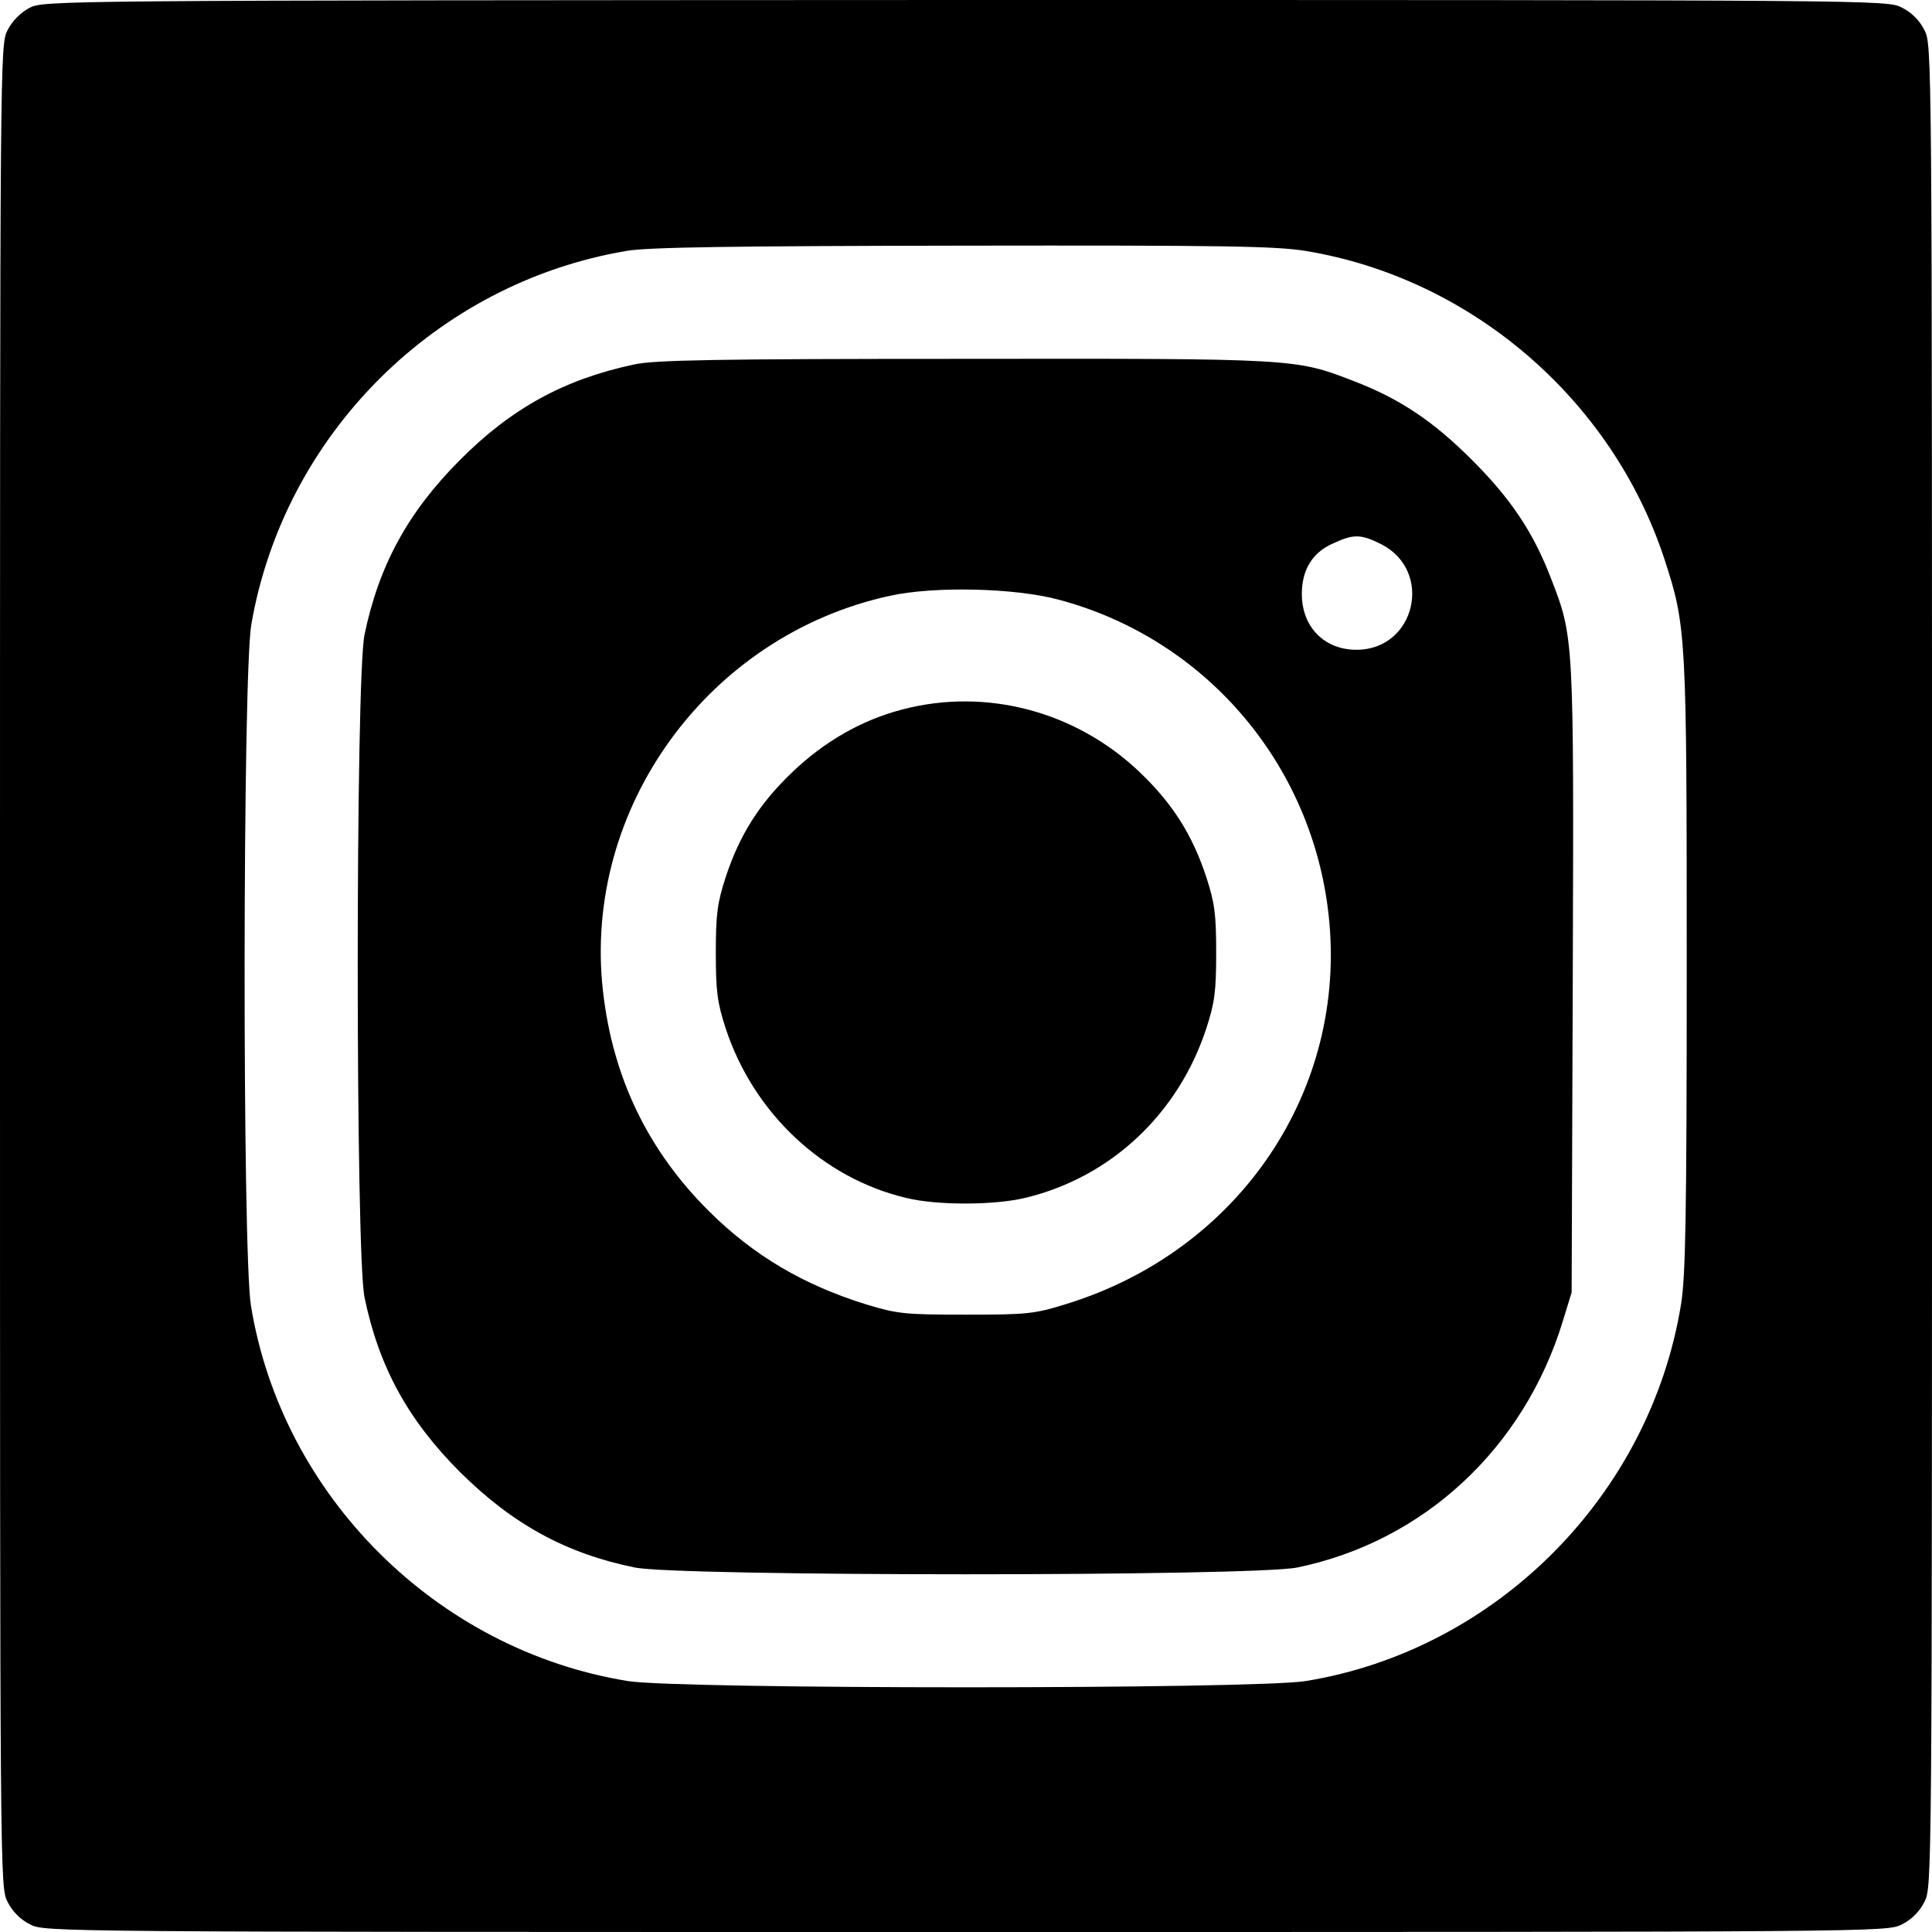 <?xml version="1.0" standalone="no"?>
<!DOCTYPE svg PUBLIC "-//W3C//DTD SVG 20010904//EN"
 "http://www.w3.org/TR/2001/REC-SVG-20010904/DTD/svg10.dtd">
<svg version="1.0" xmlns="http://www.w3.org/2000/svg"
 width="512pt" height="512pt" viewBox="0 0 512 512"
 preserveAspectRatio="xMidYMid meet">

<g transform="translate(0,512) scale(0.1,-0.1)"
fill="#000000" stroke="none">
<path d="M78 5099 c-23 -12 -46 -35 -58 -59 -20 -39 -20 -54 -20 -2480 0
-2427 0 -2441 20 -2480 13 -26 34 -47 60 -60 39 -20 53 -20 2480 -20 2427 0
2441 0 2480 20 26 13 47 34 60 60 20 39 20 53 20 2480 0 2427 0 2441 -20 2480
-13 26 -34 47 -60 60 -39 20 -53 20 -2482 20 -2413 -1 -2443 -1 -2480 -21z
m3382 -644 c438 -72 812 -393 951 -817 58 -178 59 -197 59 -1078 0 -662 -3
-821 -15 -896 -82 -507 -490 -917 -995 -999 -138 -22 -1659 -22 -1796 0 -507
82 -917 491 -999 995 -23 142 -22 1672 1 1805 87 504 490 905 994 990 56 10
282 13 890 14 689 1 830 -1 910 -14z"/>
<path d="M1680 4154 c-184 -39 -325 -116 -461 -253 -138 -138 -215 -280 -253
-463 -24 -116 -24 -1640 0 -1756 38 -184 115 -325 253 -463 139 -138 281 -216
463 -253 116 -24 1640 -24 1756 0 335 69 601 316 704 654 l23 75 3 830 c3 912
3 905 -58 1063 -47 122 -106 210 -209 313 -103 103 -191 162 -313 209 -156 60
-150 60 -1035 59 -651 0 -821 -3 -873 -15z m1980 -476 c140 -71 91 -280 -65
-280 -86 0 -145 61 -145 148 0 64 28 110 83 134 54 25 73 25 127 -2z m-855
-147 c388 -103 672 -434 716 -836 51 -464 -237 -890 -696 -1031 -84 -26 -102
-28 -265 -28 -162 0 -181 2 -264 27 -167 52 -298 129 -417 247 -161 160 -255
353 -281 583 -55 484 278 943 760 1048 118 26 331 21 447 -10z"/>
<path d="M2392 3240 c-108 -28 -206 -84 -292 -166 -87 -83 -140 -166 -177
-279 -22 -68 -26 -97 -26 -200 0 -103 4 -132 26 -200 74 -225 258 -398 480
-450 83 -20 235 -19 316 1 226 55 404 223 478 449 22 68 26 97 26 200 0 103
-4 132 -26 200 -37 113 -90 196 -177 279 -169 161 -406 224 -628 166z"/>
</g>
</svg>
